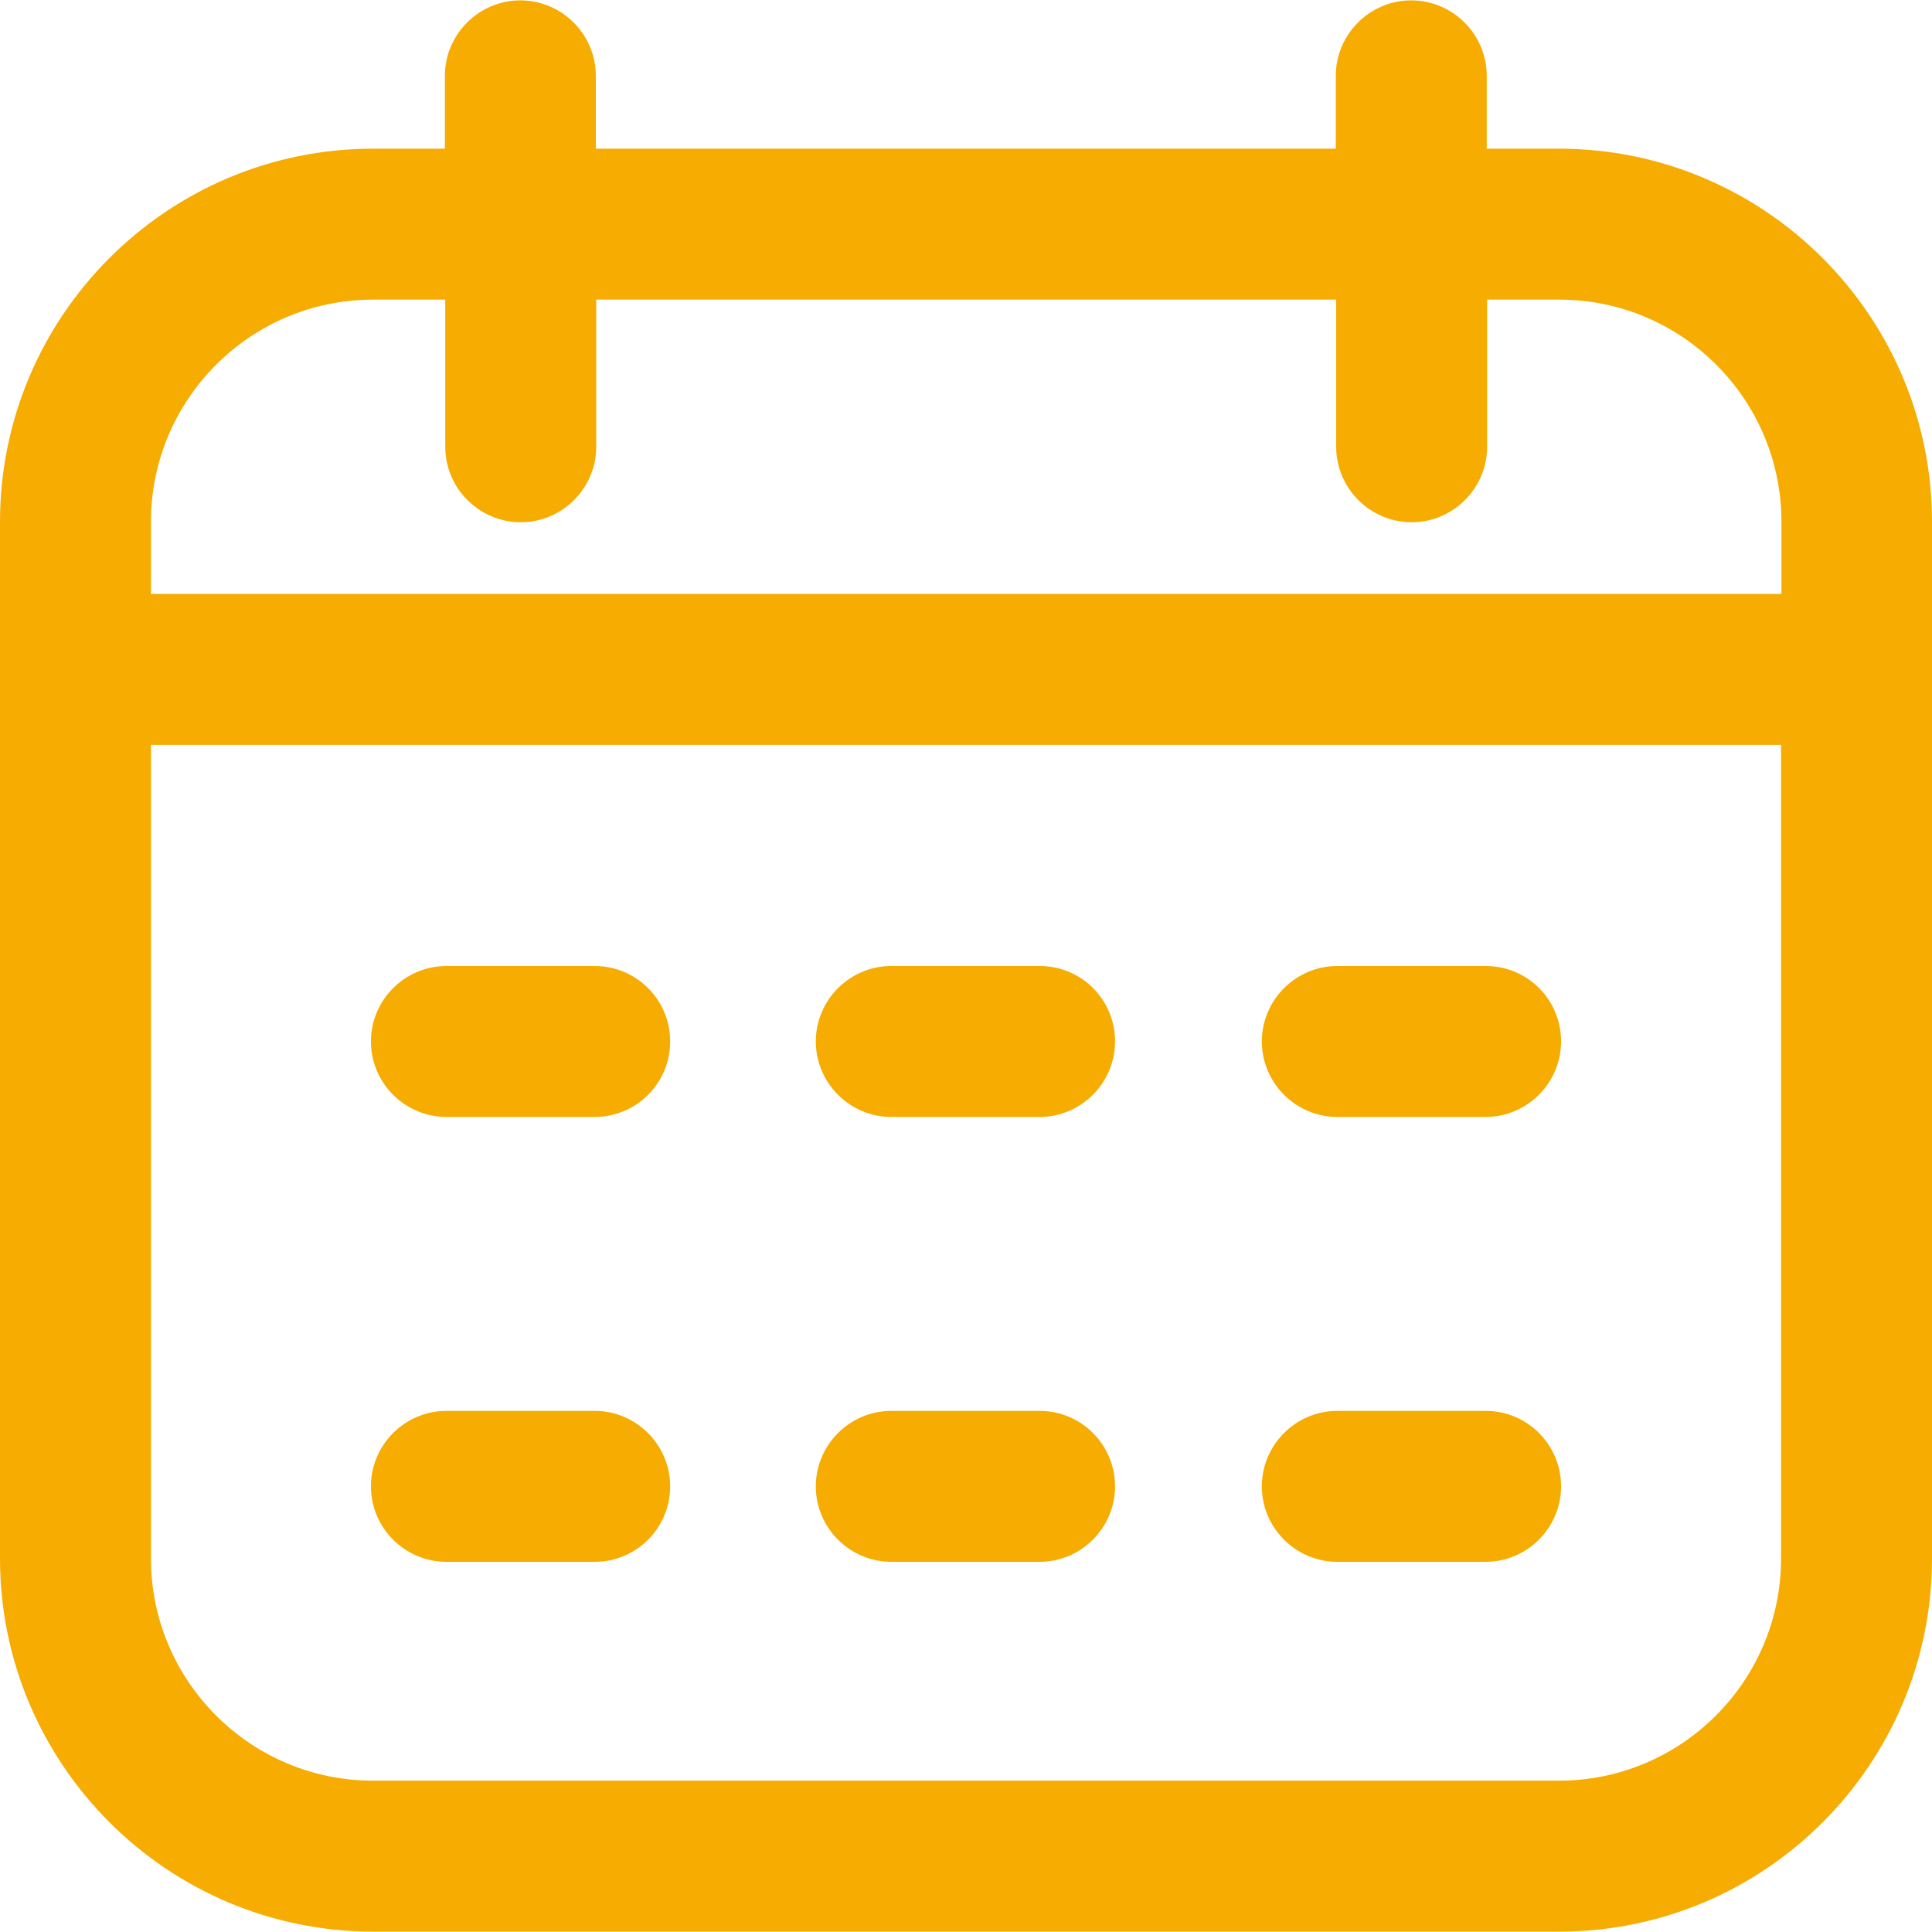 <?xml version="1.0" encoding="utf-8"?>
<!-- Generator: Adobe Illustrator 25.0.0, SVG Export Plug-In . SVG Version: 6.00 Build 0)  -->
<svg version="1.1" id="Layer_1" xmlns:svgjs="http://svgjs.com/svgjs"
	 xmlns="http://www.w3.org/2000/svg" xmlns:xlink="http://www.w3.org/1999/xlink" x="0px" y="0px" viewBox="0 0 512 512"
	 style="enable-background:new 0 0 512 512;" xml:space="preserve">
<style type="text/css">
	.st0{fill:#F6AC00;}
</style>
<g>
	<path class="st0" d="M413.1,39.4h-19.1V20.1c0-11-9-20-20-20s-20,9-20,20v19.3H157.9V20.1c0-11-9-20-20-20c-11,0-20,9-20,20v19.3
		H98.9C44.3,39.4,0,83.8,0,138.3V413c0,54.5,44.3,98.9,98.9,98.9h314.3c54.5,0,98.8-44.3,98.8-98.9V138.3
		C512,83.8,467.7,39.4,413.1,39.4L413.1,39.4z M98.9,79.4h19.1v39c0,11,9,20,20,20c11,0,20-9,20-20v-39h196.1v39c0,11,9,20,20,20
		s20-9,20-20v-39h19.1c32.5,0,58.9,26.4,58.9,58.9v19.1H40v-19.1C40,105.8,66.4,79.4,98.9,79.4L98.9,79.4z M413.1,471.9H98.9
		C66.4,471.9,40,445.5,40,413V197.4h432V413C472,445.5,445.6,471.9,413.1,471.9z M177.6,276c0,11-8.9,20-20,20h-39.3
		c-11,0-20-9-20-20s9-20,20-20h39.3C168.6,256,177.6,264.9,177.6,276z M413.7,276c0,11-9,20-20,20h-39.3c-11,0-20-9-20-20
		s9-20,20-20h39.3C404.8,256,413.7,264.9,413.7,276z M295.5,276c0,11-9,20-20,20h-39.3c-11,0-20-9-20-20s9-20,20-20h39.3
		C286.6,256,295.5,264.9,295.5,276z M177.6,393.9c0,11-8.9,20-20,20h-39.3c-11,0-20-9-20-20c0-11,9-20,20-20h39.3
		C168.6,373.9,177.6,382.9,177.6,393.9z M413.7,393.9c0,11-9,20-20,20h-39.3c-11,0-20-9-20-20c0-11,9-20,20-20h39.3
		C404.8,373.9,413.7,382.9,413.7,393.9z M295.5,393.9c0,11-9,20-20,20h-39.3c-11,0-20-9-20-20c0-11,9-20,20-20h39.3
		C286.6,373.9,295.5,382.9,295.5,393.9z"/>
</g>
</svg>
